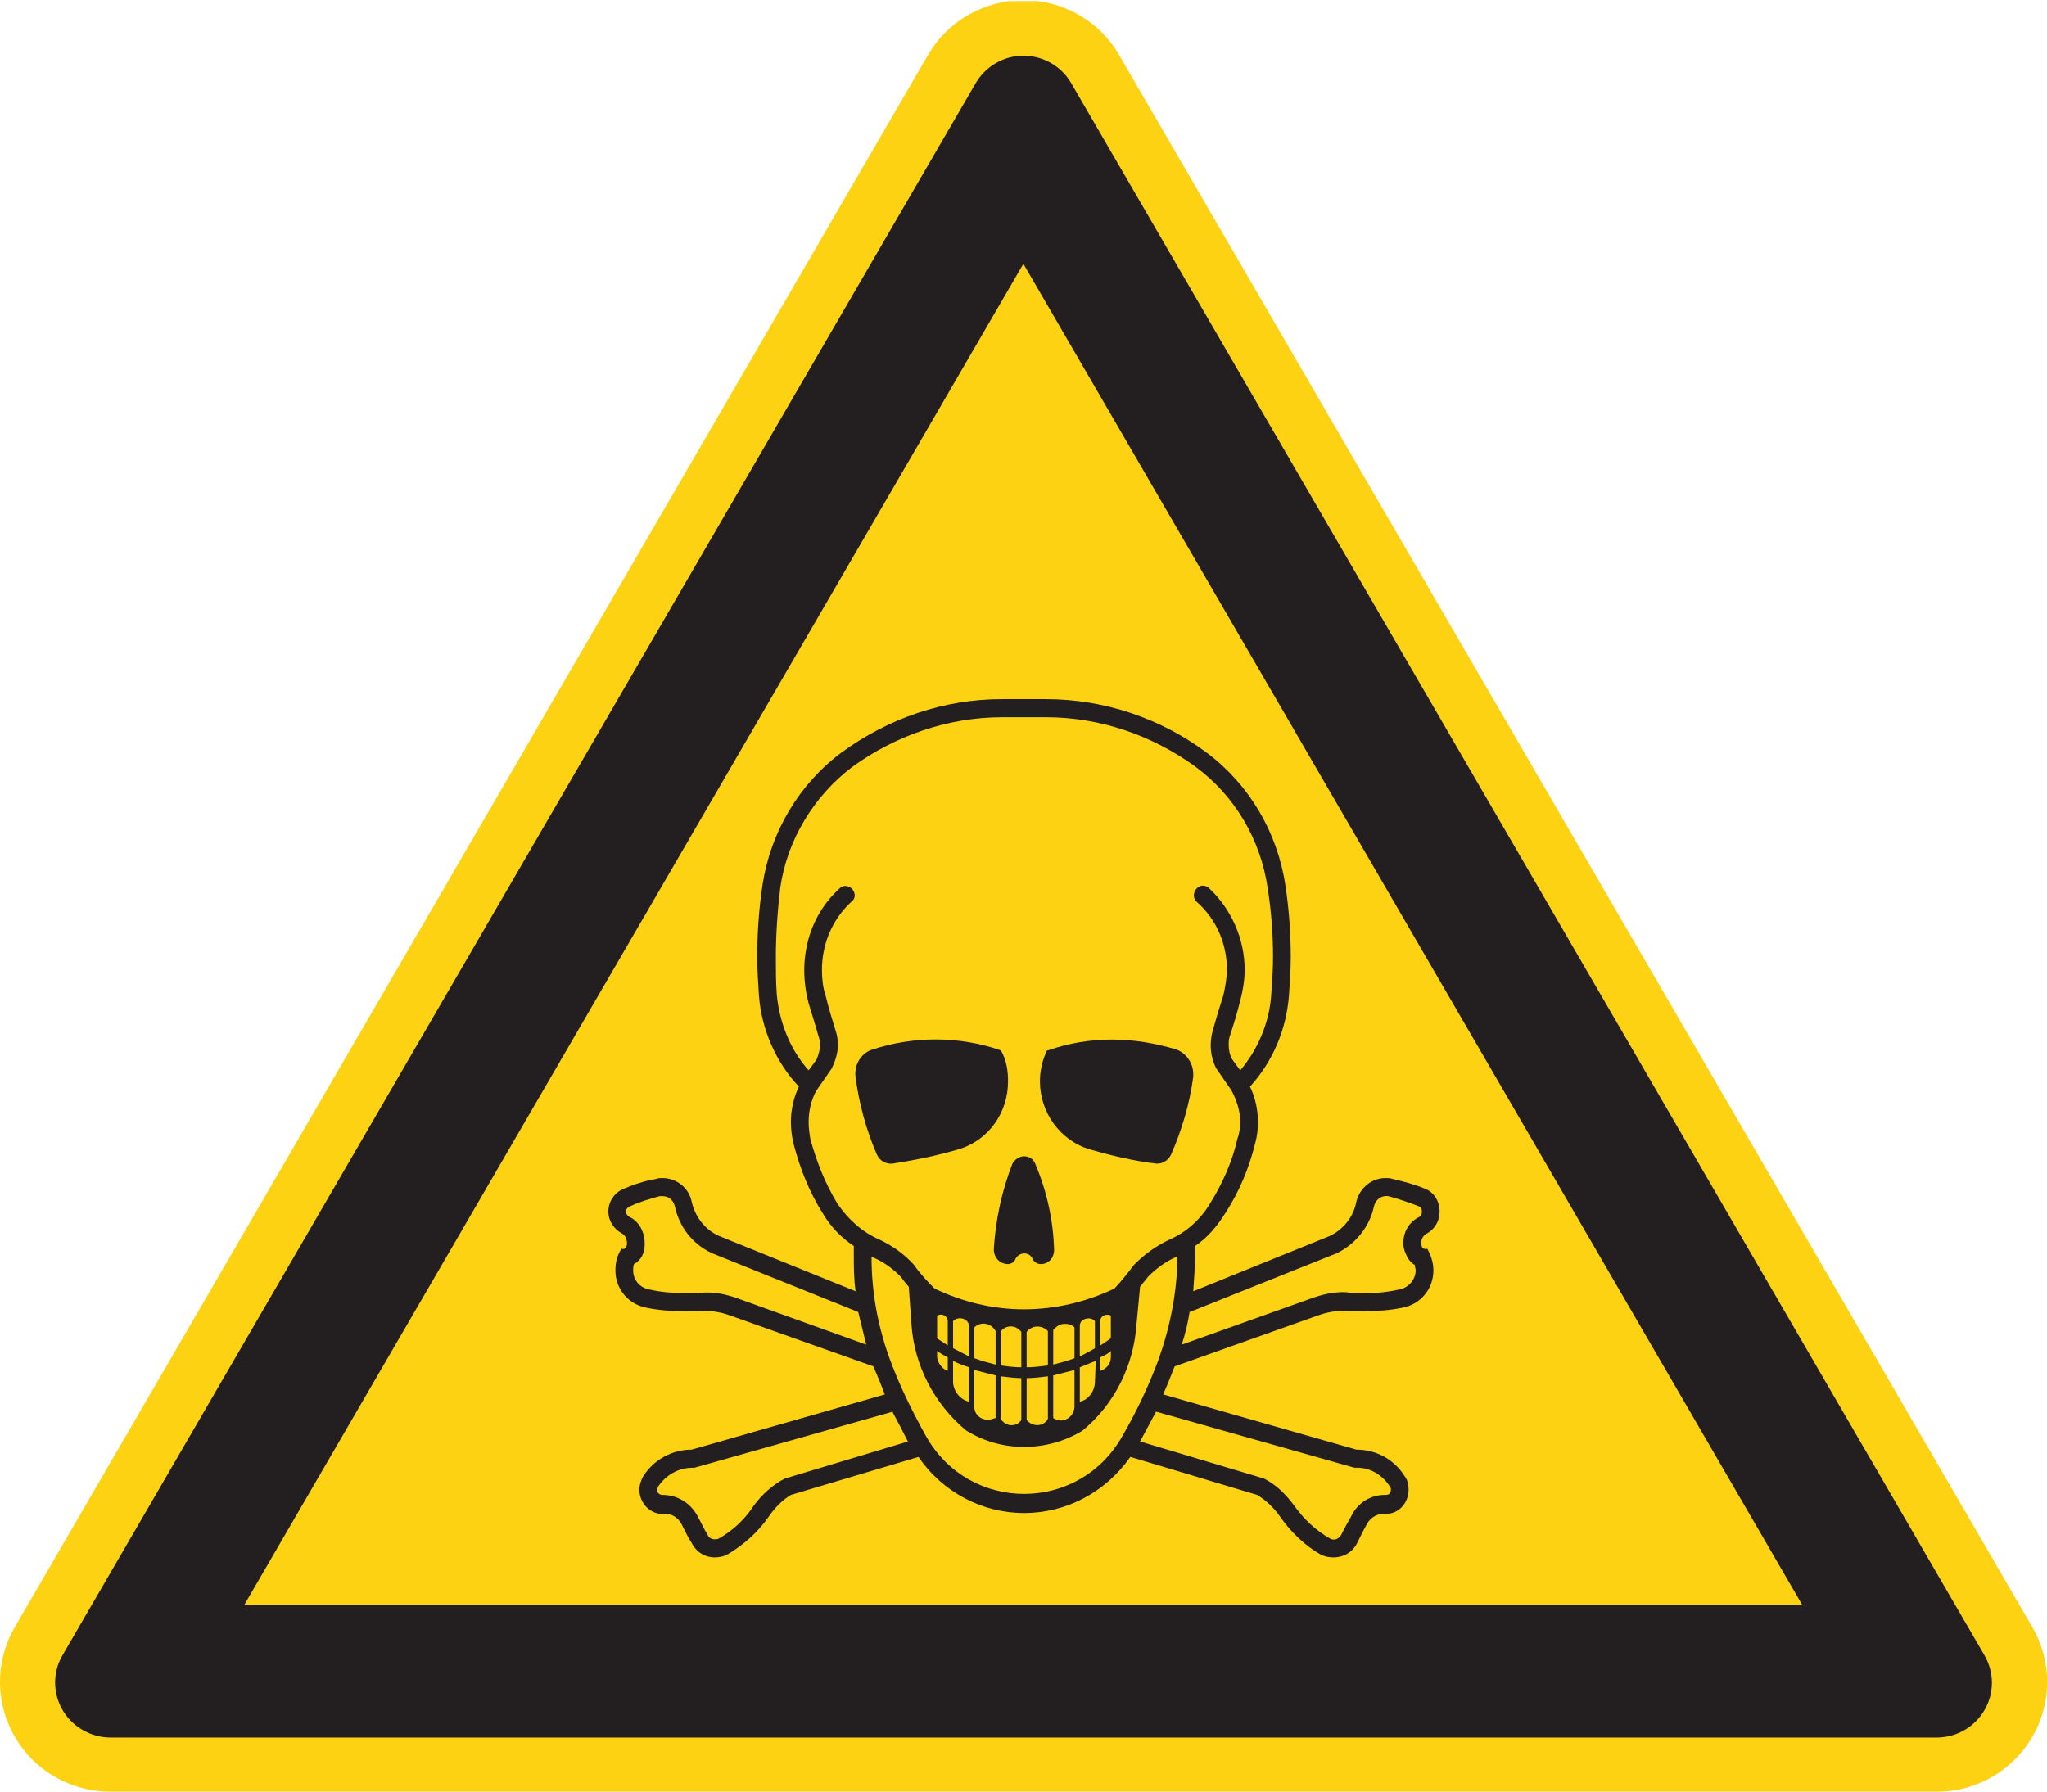 <?xml version="1.0" encoding="UTF-8" standalone="no"?>
<!-- Created with Inkscape (http://www.inkscape.org/) -->

<svg
   xmlns:dc="http://purl.org/dc/elements/1.1/"
   xmlns:cc="http://creativecommons.org/ns#"
   xmlns:rdf="http://www.w3.org/1999/02/22-rdf-syntax-ns#"
   xmlns:svg="http://www.w3.org/2000/svg"
   xmlns="http://www.w3.org/2000/svg"
   version="1.1"
   width="70.863"
   height="62.037"
   id="svg2"
   xml:space="preserve"><defs
     id="defs6"><clipPath
       id="clipPath18"><path
         d="m 0,0 566.938,0 0,496 L 0,496 0,0 z"
         id="path20" /></clipPath></defs><g
     transform="matrix(1.25,0,0,-1.25,0,62.038)"
     id="g10"><g
       transform="scale(0.1,0.1)"
       id="g12"><g
         id="g14"><g
           clip-path="url(#clipPath18)"
           id="g16"><path
             d="M 30.59,0 536.352,0 c 16.886,0 30.586,13.621 30.586,30.402 0,5.352 -1.407,10.582 -4.102,15.203 L 309.957,481.035 c -8.437,14.594 -27.16,19.524 -41.777,11.129 -4.657,-2.617 -8.508,-6.504 -11.2,-11.129 L 4.102,45.605 C -4.34,31.074 0.68,12.461 15.297,4.07 19.945,1.398 25.207,0 30.59,0 l 0,0"
             id="path22"
             style="fill:#fcd213;fill-opacity:1;fill-rule:evenodd;stroke:none" /><path
             d="m 30.59,15.012 505.762,0 c 8.437,0 15.293,6.805 15.293,15.203 0,2.676 -0.731,5.281 -2.079,7.598 L 296.684,473.238 c -4.219,7.301 -13.582,9.793 -20.86,5.594 -2.324,-1.336 -4.285,-3.281 -5.629,-5.594 L 17.316,37.812 c -4.223,-7.238 -1.711,-16.543 5.629,-20.742 2.324,-1.336 4.957,-2.059 7.644,-2.059 l 0,0"
             id="path24"
             style="fill:#231f20;fill-opacity:1;fill-rule:evenodd;stroke:none" /><path
             d="m 67.606,51.672 431.558,0 L 283.418,423.238 67.606,51.672 l 0,0"
             id="path26"
             style="fill:#fcd213;fill-opacity:1;fill-rule:evenodd;stroke:none" /><path
             d="m 181.73,169.734 c -3.191,-0.504 -6.132,-1.511 -9.078,-2.761 -2.457,-1.004 -4.175,-3.504 -4.175,-6.27 0,-2.512 1.472,-4.765 3.679,-6.015 0.985,-0.508 1.477,-1.504 1.477,-2.762 0,-0.246 0,-0.754 -0.25,-0.996 -0.242,-0.508 -0.731,-0.754 -1.227,-0.508 -1.222,-1.762 -1.718,-3.762 -1.718,-6.02 0,-5.015 3.441,-9.273 8.347,-10.281 3.438,-0.754 7.117,-1.008 10.555,-1.008 1.472,0 2.945,0 4.414,0 2.949,0.254 5.894,-0.242 8.594,-1.25 l 39.511,-14.043 c 1.231,-2.761 2.211,-5.261 3.196,-7.769 L 191.547,94.758 c -5.399,0 -10.555,-2.766 -13.5,-7.531 -0.488,-1.004 -0.981,-2.254 -0.981,-3.504 0,-3.762 2.95,-6.781 6.379,-6.781 l 0.246,0 c 2.211,0.254 4.176,-0.996 5.157,-3.004 0.98,-2.004 1.718,-3.508 2.699,-5.012 1.226,-2.508 3.683,-4.016 6.383,-4.016 1.226,0 2.457,0.258 3.437,0.754 4.664,2.754 8.59,6.269 11.531,10.527 1.719,2.508 3.684,4.523 6.141,6.027 l 35.34,10.523 c 6.629,-9.773 17.672,-15.547 29.207,-15.547 11.781,0 22.582,5.774 29.457,15.547 l 35.098,-10.523 c 2.449,-1.504 4.656,-3.52 6.375,-6.027 2.949,-4.258 6.875,-8.016 11.289,-10.527 0.988,-0.496 2.218,-0.754 3.437,-0.754 2.949,0 5.403,1.508 6.633,4.016 0.977,2.004 1.719,3.508 2.695,5.266 0.985,1.754 2.95,3.004 5.157,2.75 l 0,0 c 3.679,0 6.375,3.019 6.375,6.781 0,1.25 -0.243,2.5 -0.977,3.504 -2.949,4.766 -7.852,7.531 -13.496,7.531 l -53.504,15.293 c 1.219,2.754 2.207,5.261 3.191,7.769 l 39.512,14.043 c 2.695,1.008 5.645,1.504 8.594,1.25 1.465,0 2.941,0 4.414,0 3.684,0 7.363,0.254 10.801,1.008 4.902,1.008 8.34,5.266 8.34,10.281 0,2.258 -0.731,4.258 -1.707,6.02 -0.5,-0.246 -1.231,0 -1.485,0.508 -0.488,1.504 0,3.008 1.485,3.758 2.195,1.25 3.425,3.503 3.425,6.015 0,2.766 -1.472,5.266 -3.925,6.27 -2.95,1.25 -5.887,2.004 -9.082,2.761 -0.731,0.246 -1.219,0.246 -1.961,0.246 -3.926,0 -7.122,-2.753 -8.098,-6.511 -0.742,-4.27 -3.68,-7.778 -7.371,-9.531 l -37.793,-15.305 c 0.242,3.515 0.496,6.777 0.496,10.027 0,0.754 0,1.516 0,2.512 3.43,2.258 6.133,5.519 8.34,9.031 3.926,6.02 6.633,12.539 8.351,19.563 0.489,1.75 0.731,3.761 0.731,5.761 0,3.262 -0.731,6.778 -2.207,9.785 6.379,7.024 10.058,15.793 10.801,25.325 0.246,3.515 0.488,7.019 0.488,10.535 0,6.769 -0.488,13.293 -1.473,19.808 -2.207,14.797 -10.058,28.086 -21.847,36.868 -12.762,9.523 -28.465,14.793 -44.422,14.793 0,0 0,0 -0.246,0 l -11.539,0 c -0.243,0 -0.243,0 -0.489,0 -15.949,0 -31.414,-5.27 -44.422,-14.793 -11.781,-8.782 -19.632,-22.071 -21.843,-36.618 -0.985,-6.519 -1.473,-13.289 -1.473,-20.058 0,-3.516 0.246,-7.02 0.488,-10.789 0.739,-9.278 4.664,-18.305 11.047,-25.071 -1.476,-3.007 -2.207,-6.523 -2.207,-9.785 0,-2 0.242,-4.011 0.731,-6.015 1.718,-6.77 4.418,-13.543 8.101,-19.309 2.211,-3.765 5.156,-6.773 8.59,-9.031 0,-0.75 0,-1.758 0,-2.512 0,-3.25 0,-6.512 0.492,-10.027 l -37.797,15.305 c -3.926,1.753 -6.629,5.261 -7.609,9.531 -0.735,3.758 -4.168,6.511 -8.102,6.511 -0.484,0 -1.222,0 -1.715,-0.246"
             id="path28"
             style="fill:#231f20;fill-opacity:1;fill-rule:nonzero;stroke:none" /><path
             d="m 329.488,132.871 40.742,16.301 c 5.157,2.508 9.071,7.266 10.301,13.035 0.5,2.012 2.207,3.008 3.938,2.766 2.937,-0.754 5.633,-1.758 8.34,-2.766 0.73,-0.254 0.976,-0.754 0.976,-1.504 0,-0.754 -0.246,-1.25 -0.734,-1.504 -2.696,-1.258 -4.414,-4.011 -4.414,-7.273 0,-0.996 0.246,-2.004 0.734,-3.008 0.488,-1.25 1.231,-2.258 2.449,-3.012 0,-0.496 0.246,-1.004 0.246,-1.504 0,-2.507 -1.964,-4.761 -4.414,-5.261 -4.414,-1.004 -9.082,-1.258 -13.742,-1.004 -0.742,0.254 -1.23,0.254 -1.961,0.254 -2.949,0 -6.144,-0.754 -8.84,-1.758 L 327.281,123.84 c 0.977,3.008 1.707,6.023 2.207,9.273 l 0,-0.242"
             id="path30"
             style="fill:#fcd213;fill-opacity:1;fill-rule:nonzero;stroke:none" /><path
             d="m 320.16,105.281 54.973,-15.547 c 3.933,0.254 7.605,-1.754 9.824,-5.262 0.242,-0.254 0.242,-0.508 0.242,-0.75 0,-1.008 -0.488,-1.504 -1.472,-1.504 l 0,0 c 0,0 0,0 -0.247,0 -3.925,0 -7.605,-2.258 -9.324,-6.027 -0.734,-1.25 -1.718,-3.008 -2.453,-4.512 -0.742,-1.758 -2.215,-2.254 -3.445,-1.504 -3.918,2.258 -7.11,5.266 -9.817,9.035 -2.207,3.008 -4.902,5.762 -8.339,7.52 l -34.364,10.281 c 1.473,2.754 2.95,5.515 4.422,8.269"
             id="path32"
             style="fill:#fcd213;fill-opacity:1;fill-rule:nonzero;stroke:none" /><path
             d="M 247.262,105.281 192.285,89.734 c -0.246,0 -0.246,0 -0.492,0 -3.926,0 -7.363,-2 -9.57,-5.262 0,-0.254 -0.246,-0.508 -0.246,-0.75 0,-1.008 0.734,-1.504 1.468,-1.504 l 0,0 c 4.176,0 7.86,-2.258 9.821,-6.027 0.98,-1.75 1.718,-3.504 2.703,-5.008 0.242,-0.754 0.98,-1.262 1.961,-1.262 0.488,0 0.738,0 1.226,0.254 3.93,2.258 7.117,5.266 9.574,9.035 2.208,3.008 5.153,5.762 8.59,7.52 l 34.118,10.281 c -1.235,2.512 -2.704,5.265 -4.176,8.015 l 0,0.254"
             id="path34"
             style="fill:#fcd213;fill-opacity:1;fill-rule:nonzero;stroke:none" /><path
             d="m 237.691,132.871 -40.5,16.301 c -5.398,2.508 -9.082,7.266 -10.304,13.035 -0.496,1.758 -1.723,2.766 -3.442,2.766 -0.242,0 -0.484,0 -0.734,0 -2.695,-0.754 -5.399,-1.504 -8.098,-2.766 -0.734,-0.254 -1.23,-0.754 -1.23,-1.504 0,-0.754 0.496,-1.25 0.98,-1.504 2.703,-1.258 4.176,-4.265 4.176,-7.273 0,-0.996 0,-2.004 -0.492,-3.008 -0.488,-1.25 -1.469,-2.258 -2.449,-2.758 -0.25,-0.508 -0.25,-1.258 -0.25,-1.758 0,-2.507 1.718,-4.761 4.418,-5.261 3.195,-0.75 6.382,-1.004 9.574,-1.004 1.472,0 2.699,0 4.172,0 3.679,0.496 7.363,-0.254 10.8,-1.504 l 35.586,-12.793 c -0.738,3.008 -1.468,6.023 -2.207,9.031"
             id="path36"
             style="fill:#fcd213;fill-opacity:1;fill-rule:nonzero;stroke:none" /><path
             d="m 230.328,200.32 -4.176,-6.011 c -1.468,-2.512 -2.207,-5.774 -2.207,-8.782 0,-1.75 0.243,-3.261 0.489,-4.765 1.718,-6.258 4.175,-12.539 7.613,-18.059 2.941,-4.258 6.867,-7.769 11.531,-9.773 3.684,-1.758 6.875,-4.012 9.57,-7.024 1.719,-2.508 3.684,-4.508 5.653,-6.519 7.847,-3.762 16.195,-5.766 24.785,-5.766 8.586,0 17.18,2.004 25.043,5.766 1.961,2.011 3.672,4.265 5.391,6.519 2.949,3.012 6.14,5.266 9.824,7.024 4.656,2.004 8.582,5.515 11.289,10.031 3.437,5.516 6.133,11.543 7.605,18.055 0.489,1.25 0.735,3.007 0.735,4.511 0,3.008 -0.977,6.016 -2.453,8.782 l -4.168,6.011 c -1.719,3.266 -1.965,7.024 -0.989,10.539 0.989,3.504 1.965,6.77 2.949,9.778 0.489,2.254 0.977,4.765 0.977,7.019 0,7.278 -2.937,14.047 -8.34,18.813 -1.719,1.504 -0.488,4.511 1.719,4.511 0.488,0 1.223,-0.246 1.719,-0.75 6.133,-5.765 9.816,-14.046 9.816,-22.574 0,-2.754 -0.488,-5.761 -1.23,-8.523 -0.735,-3.012 -1.719,-6.274 -2.696,-9.278 -0.5,-1.25 -0.5,-2.003 -0.5,-3.007 0,-1.262 0.254,-2.754 0.989,-4.016 l 2.207,-3.008 c 4.91,5.762 8.105,13.289 8.593,21.067 0.243,3.504 0.489,7.019 0.489,10.281 0,6.519 -0.489,12.789 -1.477,19.058 -1.961,13.54 -9.082,25.575 -19.871,33.602 -12.031,8.781 -26.516,13.797 -41.484,13.797 -0.246,0 -0.246,0 -0.489,0 l -11.046,0 c -0.25,0 -0.493,0 -0.739,0 -14.722,0 -29.453,-5.016 -41.476,-13.797 -10.559,-8.027 -17.914,-20.062 -19.879,-33.352 -0.739,-6.265 -1.231,-12.789 -1.231,-19.308 0,-3.516 0,-6.777 0.25,-10.281 0.731,-7.778 3.68,-15.305 8.832,-21.067 l 2.207,3.008 c 0.493,1.262 0.981,2.754 0.981,4.016 0,1.004 -0.242,1.757 -0.488,2.507 -0.739,2.754 -1.719,5.762 -2.7,9.024 -3.187,12.043 0,24.078 8.59,31.851 1.473,1.504 4.176,0.25 4.176,-2.007 0,-0.496 -0.25,-1.25 -0.984,-1.754 -5.157,-4.766 -8.098,-11.535 -8.098,-18.813 0,-2.508 0.242,-4.765 0.98,-7.019 0.981,-4.016 1.961,-7.024 2.946,-10.285 0.242,-0.75 0.492,-2 0.492,-3.504 0,-2.258 -0.738,-4.512 -1.719,-6.528"
             id="path38"
             style="fill:#fcd213;fill-opacity:1;fill-rule:nonzero;stroke:none" /><path
             d="m 277.203,205.344 c 1.473,-2.512 1.969,-5.52 1.969,-8.528 0,-8.781 -5.402,-16.296 -13.504,-18.808 -5.887,-1.758 -12.023,-3.008 -18.406,-4.016 -1.719,-0.254 -3.684,0.754 -4.418,2.512 -2.946,6.769 -4.91,14.043 -5.891,21.308 -0.492,3.516 1.477,6.778 4.664,7.774 11.531,3.769 24.051,3.769 35.586,-0.242"
             id="path40"
             style="fill:#231f20;fill-opacity:1;fill-rule:nonzero;stroke:none" /><path
             d="m 289.965,205.344 c -1.227,-2.512 -1.961,-5.52 -1.961,-8.528 0,-8.781 5.644,-16.296 13.504,-18.808 6.133,-1.758 12.265,-3.262 18.652,-4.016 0,0 0.246,0 0.488,0 1.477,0 2.95,1.008 3.684,2.512 2.949,6.769 5.156,14.043 6.133,21.562 0,0.254 0,0.508 0,0.75 0,3.008 -1.965,5.774 -4.66,6.77 -5.887,1.758 -11.785,2.766 -17.918,2.766 -5.891,0 -12.032,-1.008 -17.676,-3.008 l -0.246,0"
             id="path42"
             style="fill:#231f20;fill-opacity:1;fill-rule:nonzero;stroke:none" /><path
             d="m 249.469,142.648 c 0.734,-1.007 1.472,-2.003 2.211,-2.753 l 0.738,-10.286 c 0.73,-11.535 6.383,-22.312 15.215,-29.589 4.906,-3.008 10.305,-4.512 15.953,-4.512 5.648,0 11.293,1.504 16.203,4.512 8.84,7.277 14.231,18.054 14.973,29.589 l 0.976,10.286 c 0.742,1.003 1.473,1.746 2.207,2.753 2.215,2.254 4.91,4.266 7.86,5.516 l 0.246,0 c 0,-9.531 -1.965,-19.305 -5.156,-28.34 -2.696,-7.265 -6.133,-14.543 -10.059,-21.308 -12.031,-21.32 -42.223,-21.32 -54.25,-0.254 -3.926,7.019 -7.363,14.043 -10.063,21.316 -3.433,9.281 -5.152,18.813 -5.152,28.586 l 0,0 c 3.191,-1.25 5.891,-3.262 8.098,-5.516"
             id="path44"
             style="fill:#fcd213;fill-opacity:1;fill-rule:nonzero;stroke:none" /><path
             d="m 286.039,147.41 c 0.492,-0.75 1.227,-1.25 2.207,-1.25 l 0,0 c 2.219,0 3.684,1.75 3.684,4.016 l 0,0 c -0.246,8.015 -1.965,16.047 -5.153,23.562 -0.492,1.504 -1.718,2.27 -3.191,2.27 -1.227,0 -2.453,-0.766 -3.191,-2.016 -2.946,-7.515 -4.665,-15.547 -5.157,-23.57 0,-0.246 0,-0.246 0,-0.246 0,-2.266 1.719,-4.016 3.934,-4.016 l 0,0 c 0.73,0 1.711,0.5 1.961,1.25 0.98,2.258 4.172,2.258 4.906,0"
             id="path46"
             style="fill:#231f20;fill-opacity:1;fill-rule:nonzero;stroke:none" /><path
             d="m 290.211,127.598 c -0.734,0.761 -1.719,1.261 -2.945,1.261 -0.981,0 -2.207,-0.5 -2.946,-1.504 l 0,-9.789 c 1.965,0 3.926,0.254 5.891,0.508 l 0,9.524"
             id="path48"
             style="fill:#fcd213;fill-opacity:1;fill-rule:nonzero;stroke:none" /><path
             d="m 303.227,113.809 c 0,0 0,0 0,-0.243 0,-2.511 -1.719,-5.019 -4.18,-5.519 l 0,9.519 c 1.476,0.508 2.949,1.262 4.414,1.758 l -0.234,-6.012"
             id="path50"
             style="fill:#fcd213;fill-opacity:1;fill-rule:nonzero;stroke:none" /><path
             d="m 291.684,103.527 0,11.785 c 1.964,0.508 3.937,1.004 5.89,1.504 l 0,-10.285 c -0.246,-3.004 -3.429,-4.754 -5.89,-3.004"
             id="path52"
             style="fill:#fcd213;fill-opacity:1;fill-rule:nonzero;stroke:none" /><path
             d="m 297.574,128.605 c -0.734,0.75 -1.719,1.004 -2.695,1.004 -1.231,0 -2.453,-0.75 -3.195,-1.757 l 0,-9.532 c 1.964,0.508 3.937,1.004 5.89,1.758 l 0,8.527"
             id="path54"
             style="fill:#fcd213;fill-opacity:1;fill-rule:nonzero;stroke:none" /><path
             d="m 303.227,130.359 c -0.497,0.5 -0.985,0.754 -1.719,0.754 -1.231,0 -2.461,-0.754 -2.461,-2.011 l 0,-8.528 c 1.476,0.754 2.949,1.516 4.18,2.27 l 0,7.515"
             id="path56"
             style="fill:#fcd213;fill-opacity:1;fill-rule:nonzero;stroke:none" /><path
             d="m 284.32,103.027 0,11.535 c 1.965,0 3.926,0.254 5.891,0.497 l 0,-11.778 c -1.227,-2.265 -4.422,-2.265 -5.891,-0.254"
             id="path58"
             style="fill:#fcd213;fill-opacity:1;fill-rule:nonzero;stroke:none" /><path
             d="m 275.73,103.527 0,11.785 c -1.96,0.508 -3.921,1.004 -5.89,1.504 l 0,-10.285 c 0,-2 1.719,-3.504 3.68,-3.504 0.738,0 1.476,0.254 2.21,0.5"
             id="path60"
             style="fill:#fcd213;fill-opacity:1;fill-rule:nonzero;stroke:none" /><path
             d="m 263.949,113.809 c 0,0 0,0 0,-0.243 0,-2.511 1.965,-5.019 4.418,-5.519 l 0,9.519 c -1.472,0.508 -2.941,1.008 -4.418,1.758 l 0,-6.012"
             id="path62"
             style="fill:#fcd213;fill-opacity:1;fill-rule:nonzero;stroke:none" /><path
             d="m 259.531,120.332 c 0.25,-1.758 1.477,-3.262 2.946,-3.77 l 0,3.77 c -0.977,0.496 -1.965,0.996 -2.946,1.758 l 0,-1.758"
             id="path64"
             style="fill:#fcd213;fill-opacity:1;fill-rule:nonzero;stroke:none" /><path
             d="m 259.531,131.863 c 1.231,0.754 2.699,0 2.946,-1.25 l 0,-7.019 c -0.977,0.754 -1.965,1.25 -2.946,2.004 l 0,6.265"
             id="path66"
             style="fill:#fcd213;fill-opacity:1;fill-rule:nonzero;stroke:none" /><path
             d="m 263.949,130.359 c 1.477,1.504 4.176,0.754 4.418,-1.257 l 0,-8.528 c -1.472,0.754 -2.941,1.516 -4.418,2.27 l 0,7.515"
             id="path68"
             style="fill:#fcd213;fill-opacity:1;fill-rule:nonzero;stroke:none" /><path
             d="m 269.84,128.605 c 1.719,1.754 4.668,1.258 5.89,-1.007 l 0,-9.278 c -1.96,0.508 -3.921,1.004 -5.89,1.758 l 0,8.527"
             id="path70"
             style="fill:#fcd213;fill-opacity:1;fill-rule:nonzero;stroke:none" /><path
             d="m 282.848,103.027 0,11.535 c -1.715,0 -3.676,0.254 -5.645,0.497 l 0,-11.778 c 0.492,-1.004 1.719,-1.758 2.949,-1.758 0.981,0 2.207,0.5 2.696,1.504"
             id="path72"
             style="fill:#fcd213;fill-opacity:1;fill-rule:nonzero;stroke:none" /><path
             d="m 277.203,127.598 c 1.473,1.757 4.176,1.757 5.645,-0.243 l 0,-9.789 c -1.965,0 -3.926,0.254 -5.645,0.508 l 0,9.524"
             id="path74"
             style="fill:#fcd213;fill-opacity:1;fill-rule:nonzero;stroke:none" /><path
             d="m 307.641,120.332 c 0,-1.758 -1.231,-3.262 -2.95,-3.77 l 0,3.77 c 1.231,0.496 2.207,0.996 2.95,1.758 l 0,-1.758"
             id="path76"
             style="fill:#fcd213;fill-opacity:1;fill-rule:nonzero;stroke:none" /><path
             d="m 307.641,131.863 c -0.243,0.254 -0.743,0.254 -0.985,0.254 -0.976,0 -1.711,-0.508 -1.965,-1.504 l 0,-7.019 c 1.231,0.754 2.207,1.504 2.95,2.004 l 0,6.265"
             id="path78"
             style="fill:#fcd213;fill-opacity:1;fill-rule:nonzero;stroke:none" /></g></g></g></g></svg>